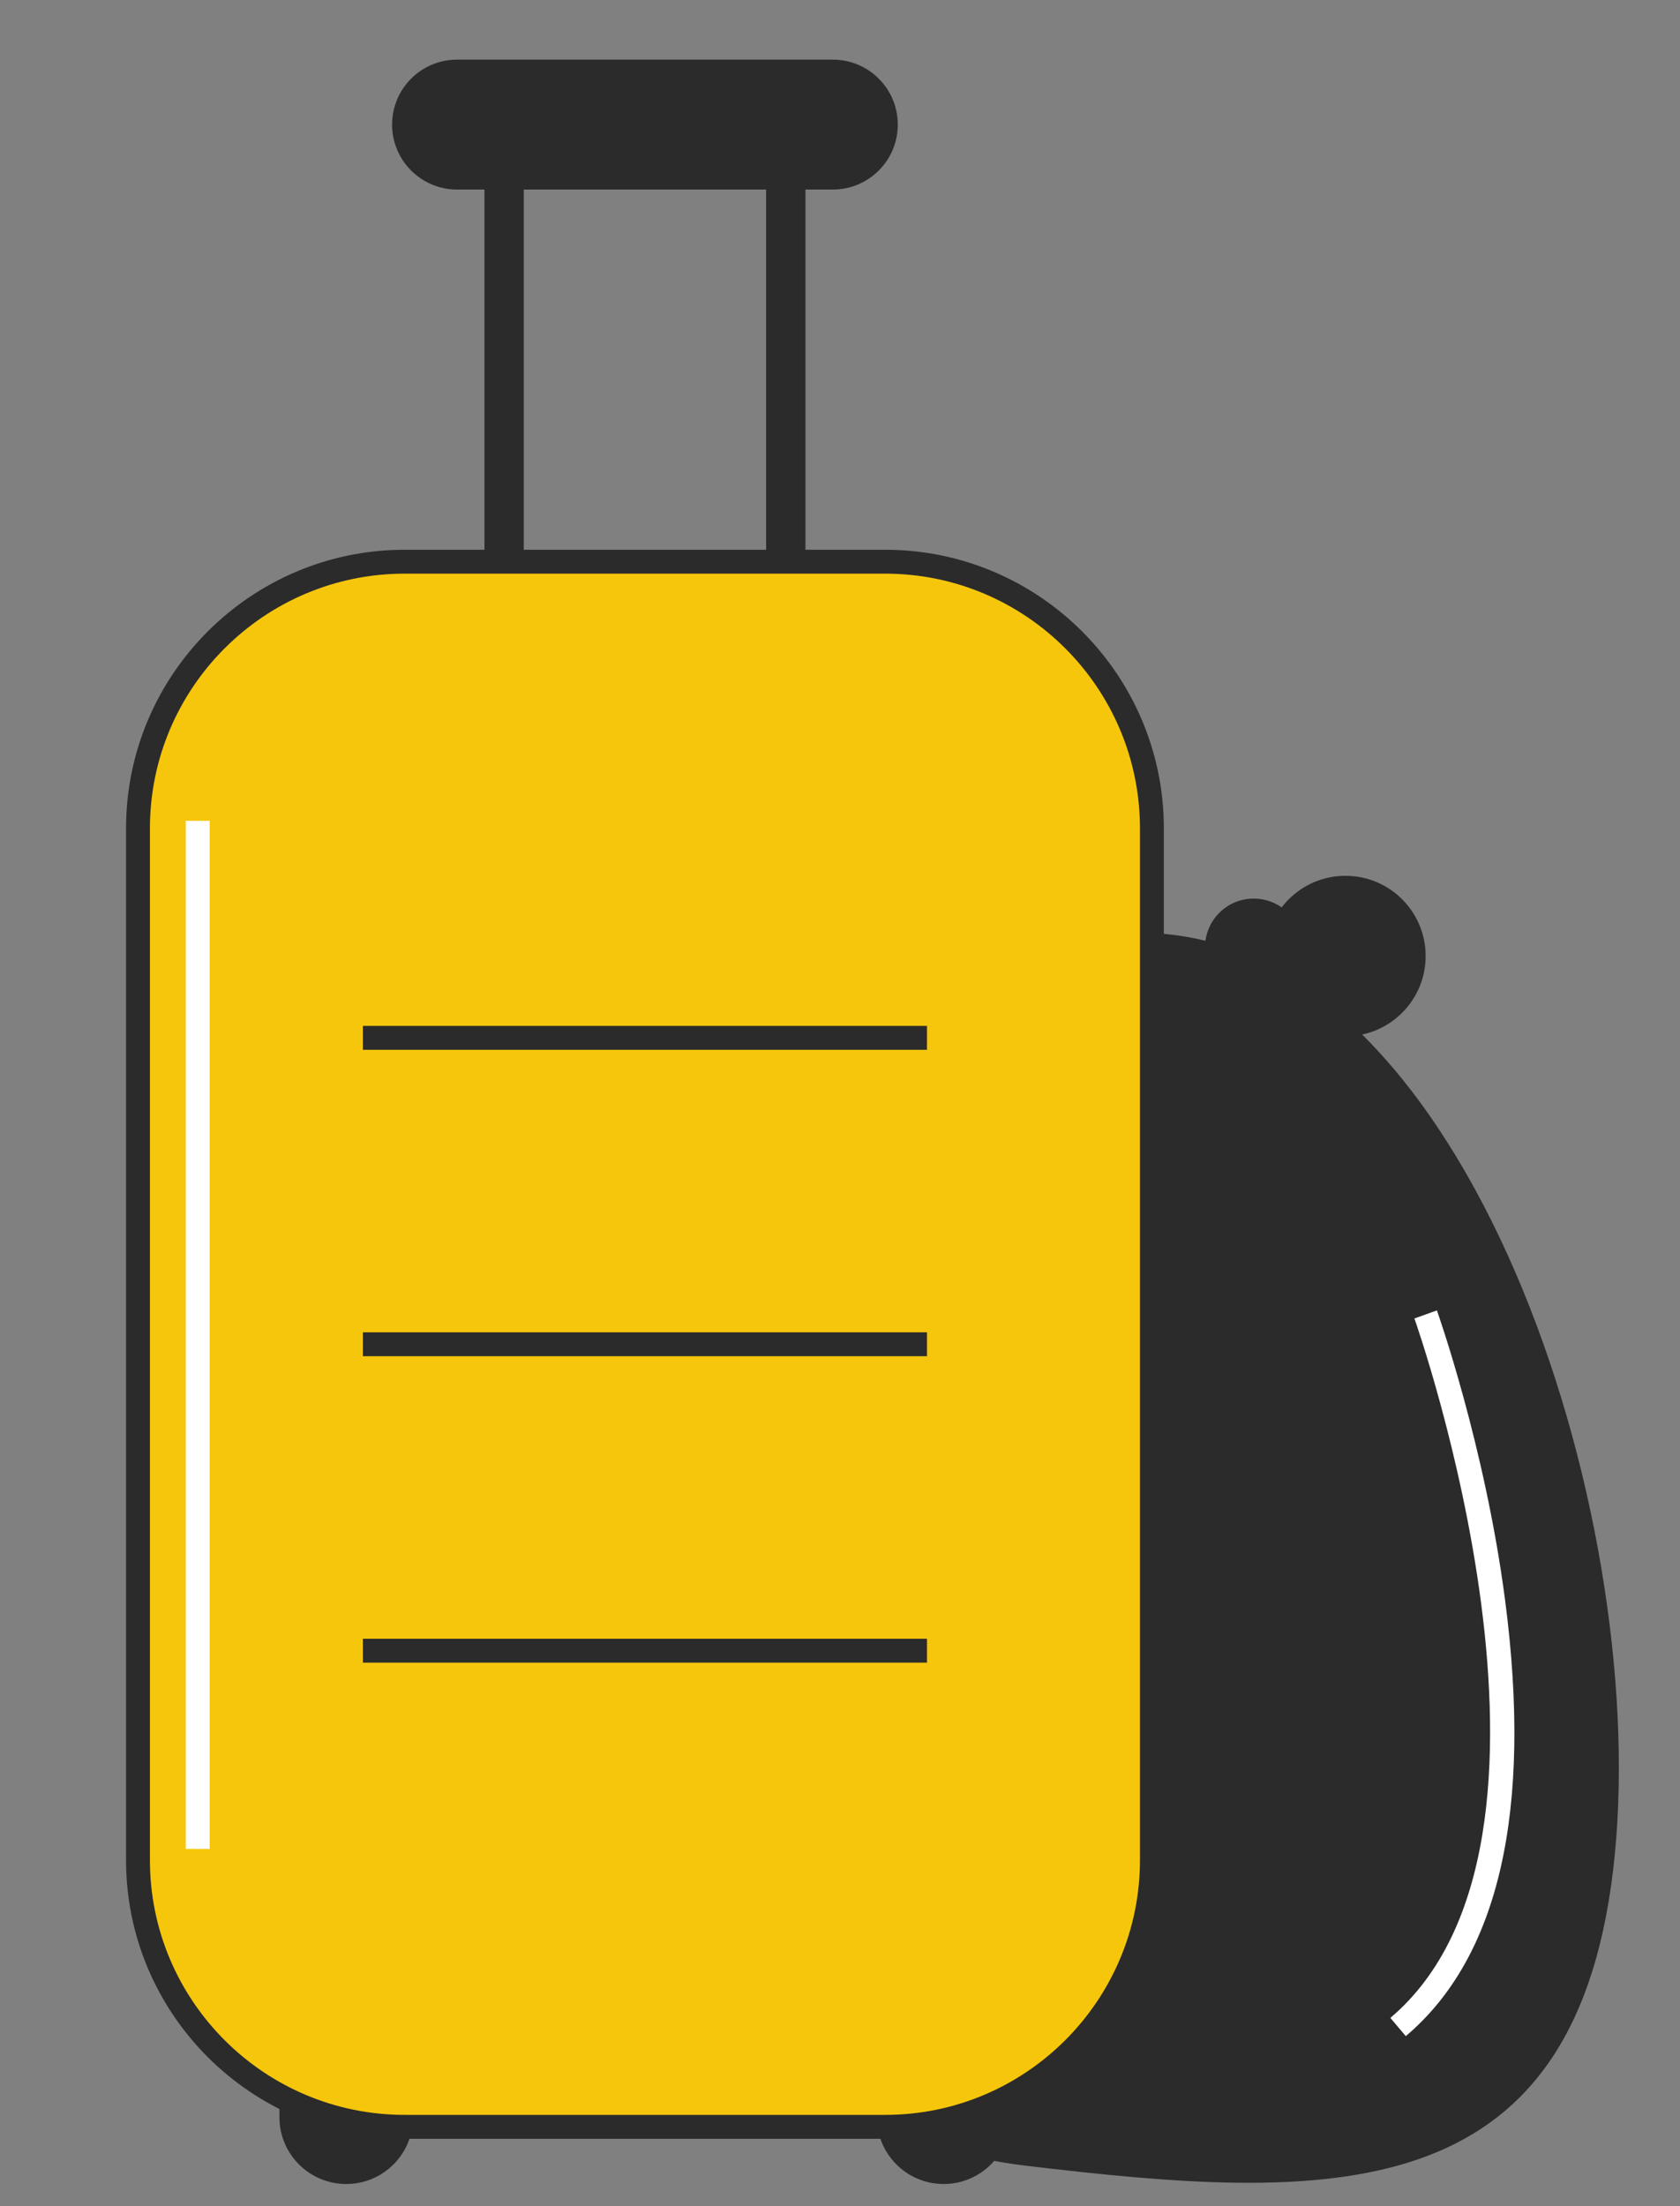 <?xml version="1.0" encoding="utf-8"?>
<!-- Generator: Adobe Illustrator 14.0.0, SVG Export Plug-In  -->
<!DOCTYPE svg PUBLIC "-//W3C//DTD SVG 1.1//EN" "http://www.w3.org/Graphics/SVG/1.1/DTD/svg11.dtd">
<svg version="1.1"
	 xmlns="http://www.w3.org/2000/svg" xmlns:xlink="http://www.w3.org/1999/xlink" xmlns:a="http://ns.adobe.com/AdobeSVGViewerExtensions/3.0/"
	 x="0px" y="0px" width="211px" height="277px" viewBox="1010.634 504.591 211 277"
	 enable-background="new 1010.634 504.591 211 277" xml:space="preserve">
<rect x="1010.634" y="504.591" width="211" height="277" fill="#808080" stroke="none"/>
<defs>
</defs>
<rect x="0.005" fill="none" width="1356.11" height="857.008"/>
<rect y="4" fill="none" width="1356.114" height="857.008"/>
<path fill="#2B2B2B" d="M1213.227,739.481c-5.113,42.678-35.584,41.625-73.783,37.047c-38.198-4.577-65.021-42.886-59.904-85.564
	c5.113-42.678,40.226-73.563,78.425-68.986C1196.164,626.555,1218.341,696.803,1213.227,739.481"/>
<path fill="#2B2B2B" d="M1189.689,624.638c0,5.563-4.511,10.073-10.074,10.073c-5.565,0-10.074-4.51-10.074-10.073
	c0-5.564,4.509-10.074,10.074-10.074C1185.179,614.563,1189.689,619.073,1189.689,624.638"/>
<path fill="#2B2B2B" d="M1174.195,623.529c0,3.372-2.732,6.105-6.104,6.105c-3.373,0-6.107-2.733-6.107-6.105
	s2.734-6.105,6.107-6.105C1171.463,617.424,1174.195,620.157,1174.195,623.529"/>
<g>
	<rect x="1185.26" y="669.136" fill="none" width="15.57" height="91.127"/>
	<path fill="#FFFFFF" d="M1187.195,760.263l-1.937-2.291c26.166-22.141,3.253-87.17,3.019-87.824l2.824-1.012
		c0.061,0.167,6.033,16.979,8.568,36.398C1203.112,731.932,1198.917,750.345,1187.195,760.263"/>
</g>
<rect x="1106.855" y="522.468" fill="#2B2B2B" width="4.938" height="63.843"/>
<rect x="1071.479" y="522.468" fill="#2B2B2B" width="4.938" height="63.843"/>
<path fill="#2B2B2B" d="M1129.151,778.83L1129.151,778.83c4.636,0,8.393-3.757,8.393-8.393v-7.568c0-4.636-3.757-8.393-8.393-8.393
	c-4.635,0-8.392,3.757-8.392,8.393v7.568C1120.76,775.073,1124.517,778.83,1129.151,778.83"/>
<path fill="#2B2B2B" d="M1054.119,778.83L1054.119,778.83c4.635,0,8.393-3.757,8.393-8.393v-7.568c0-4.636-3.758-8.393-8.393-8.393
	s-8.393,3.757-8.393,8.393v7.568C1045.727,775.073,1049.484,778.83,1054.119,778.83"/>
<path fill="#F6C60C" d="M1061.454,771.651h60.362c18.497,0,33.492-14.995,33.492-33.492V608.615
	c0-18.497-14.995-33.492-33.492-33.492h-60.362c-18.497,0-33.491,14.995-33.491,33.492v129.544
	C1027.963,756.656,1042.957,771.651,1061.454,771.651"/>
<path fill="#2B2B2B" d="M1121.816,773.15h-60.362c-19.295,0-34.991-15.696-34.991-34.991V608.614
	c0-19.295,15.696-34.991,34.991-34.991h60.362c19.295,0,34.992,15.696,34.992,34.991v129.545
	C1156.809,757.454,1141.111,773.15,1121.816,773.15 M1061.454,576.623c-17.641,0-31.991,14.352-31.991,31.991v129.545
	c0,17.641,14.351,31.991,31.991,31.991h60.362c17.641,0,31.992-14.351,31.992-31.991V608.614c0-17.64-14.352-31.991-31.992-31.991
	H1061.454z"/>
<path fill="#2B2B2B" d="M1068.034,528.392h47.201c4.505,0,8.157-3.651,8.157-8.156s-3.652-8.156-8.157-8.156h-47.201
	c-4.505,0-8.155,3.651-8.155,8.156S1063.529,528.392,1068.034,528.392"/>
<rect x="1056.212" y="633.41" fill="#2B2B2B" width="70.847" height="3"/>
<rect x="1056.212" y="671.887" fill="#2B2B2B" width="70.847" height="3"/>
<rect x="1056.212" y="710.363" fill="#2B2B2B" width="70.847" height="3"/>
<g>
	<rect x="1033.97" y="607.661" fill="none" width="3" height="129.087"/>
	<rect x="1033.97" y="607.661" fill="#FFFFFF" width="3" height="129.087"/>
</g>
</svg>
